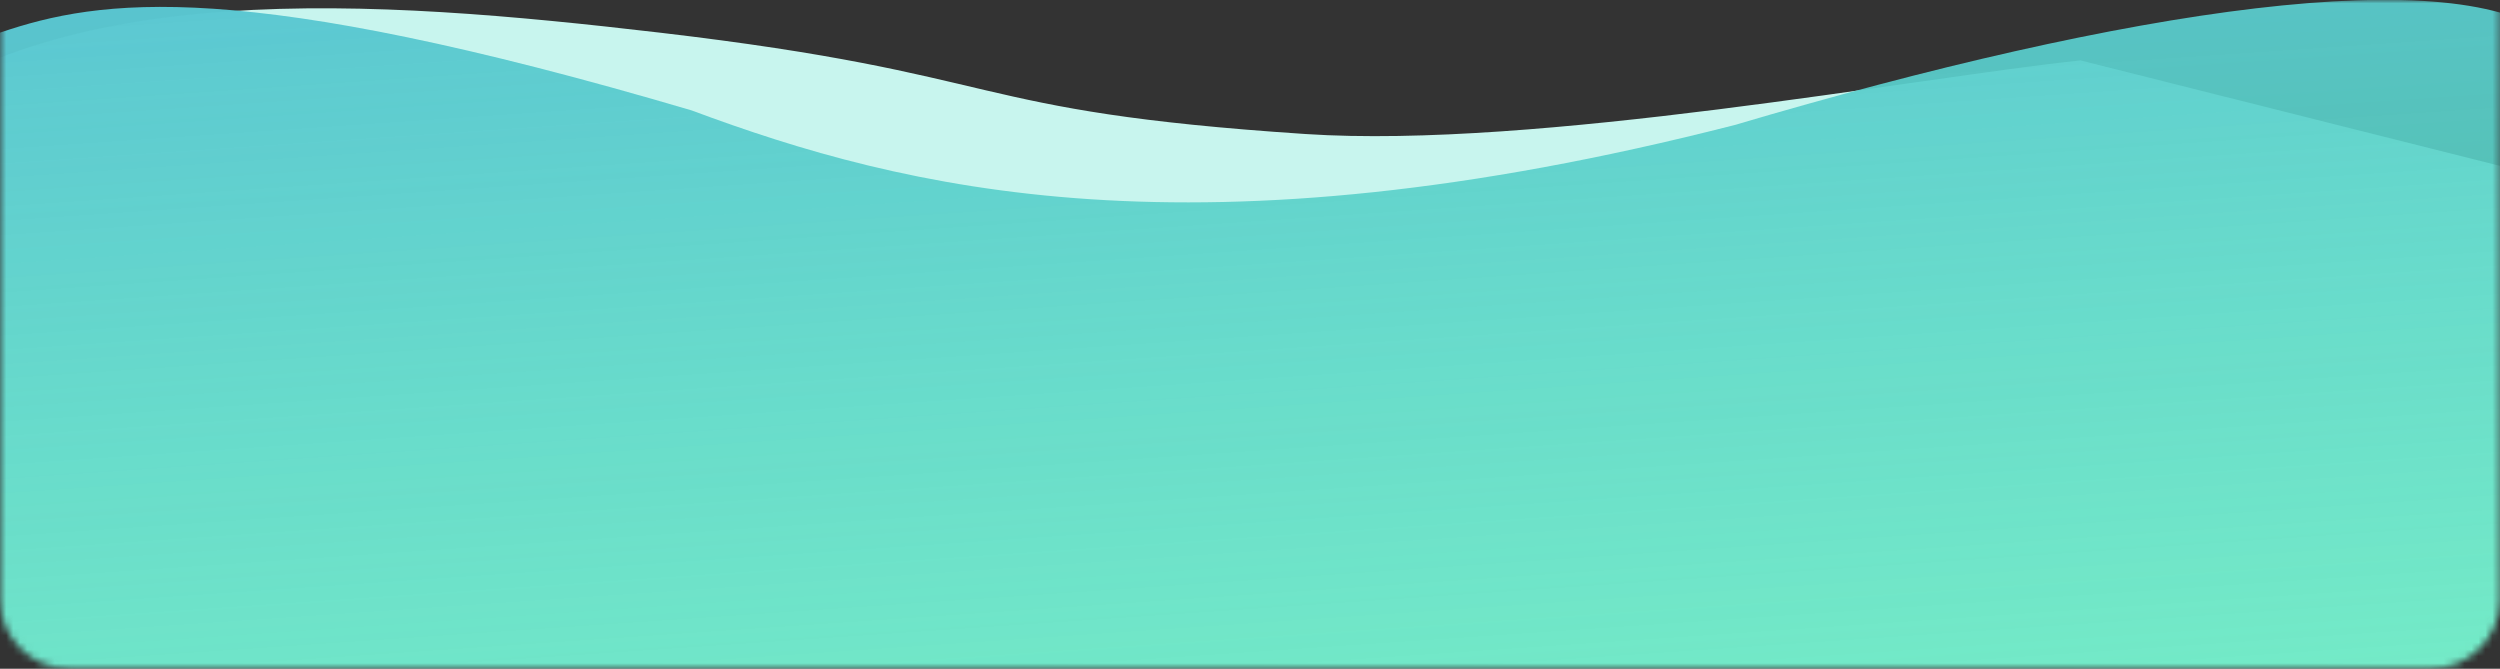 <?xml version="1.0" encoding="utf-8"?>
<!-- Generator: Adobe Illustrator 22.0.0, SVG Export Plug-In . SVG Version: 6.00 Build 0)  -->
<svg version="1.1" baseProfile="basic" id="Layer_1"
	 xmlns="http://www.w3.org/2000/svg" xmlns:xlink="http://www.w3.org/1999/xlink" x="0px" y="0px" width="360px" height="96.3px"
	 viewBox="0 0 360 96.3" xml:space="preserve" preserveAspectRatio="none">
<rect x="0" y="0" width="360" height="96.3" fill="#333333" stroke="none"/>
<defs>
	<filter id="Adobe_OpacityMaskFilter" filterUnits="userSpaceOnUse" x="-18.6" y="0" width="386.6" height="120.3">
		<feColorMatrix  type="matrix" values="1 0 0 0 0  0 1 0 0 0  0 0 1 0 0  0 0 0 1 0"/>
	</filter>
</defs>
<mask maskUnits="userSpaceOnUse" x="-18.6" y="0" width="386.6" height="120.3" id="mask0_1_">
	<path fill="#FFFFFF" filter="url(#Adobe_OpacityMaskFilter)" d="M10-283.7h340c5.5,0,10,4.5,10,10v360c0,5.5-4.5,10-10,10H10
		c-5.5,0-10-4.5-10-10v-360C0-279.2,4.5-283.7,10-283.7z"/>
</mask>
<g mask="url(#mask0_1_)">
	<path fill="#C8F5EE" d="M95,4.7C54-0.1,7.6-3.5-18.6,19.3l12,101H368V25.9L299.6,8.7c-23.8,2.5-78.4,12.8-111.6,10.6
		C138.2,16,146.1,10.7,95,4.7z"/>
	
		<linearGradient id="SVGID_1_" gradientUnits="userSpaceOnUse" x1="179.011" y1="-166.761" x2="189.047" y2="-313.617" gradientTransform="matrix(1 0 0 -1 0 -185.415)">
		<stop  offset="0" style="stop-color:#5AC4D3"/>
		<stop  offset="1" style="stop-color:#59ECB7;stop-opacity:0.72"/>
	</linearGradient>
	<path fill="url(#SVGID_1_)" d="M99.6,15.9C34.5-3.3,14.4-0.2,0,4.7V103h368V5.7C354.1-6,306.2,1.3,249.8,18
		C172,37.9,130.2,27.3,99.6,15.9z"/>
</g>
</svg>
